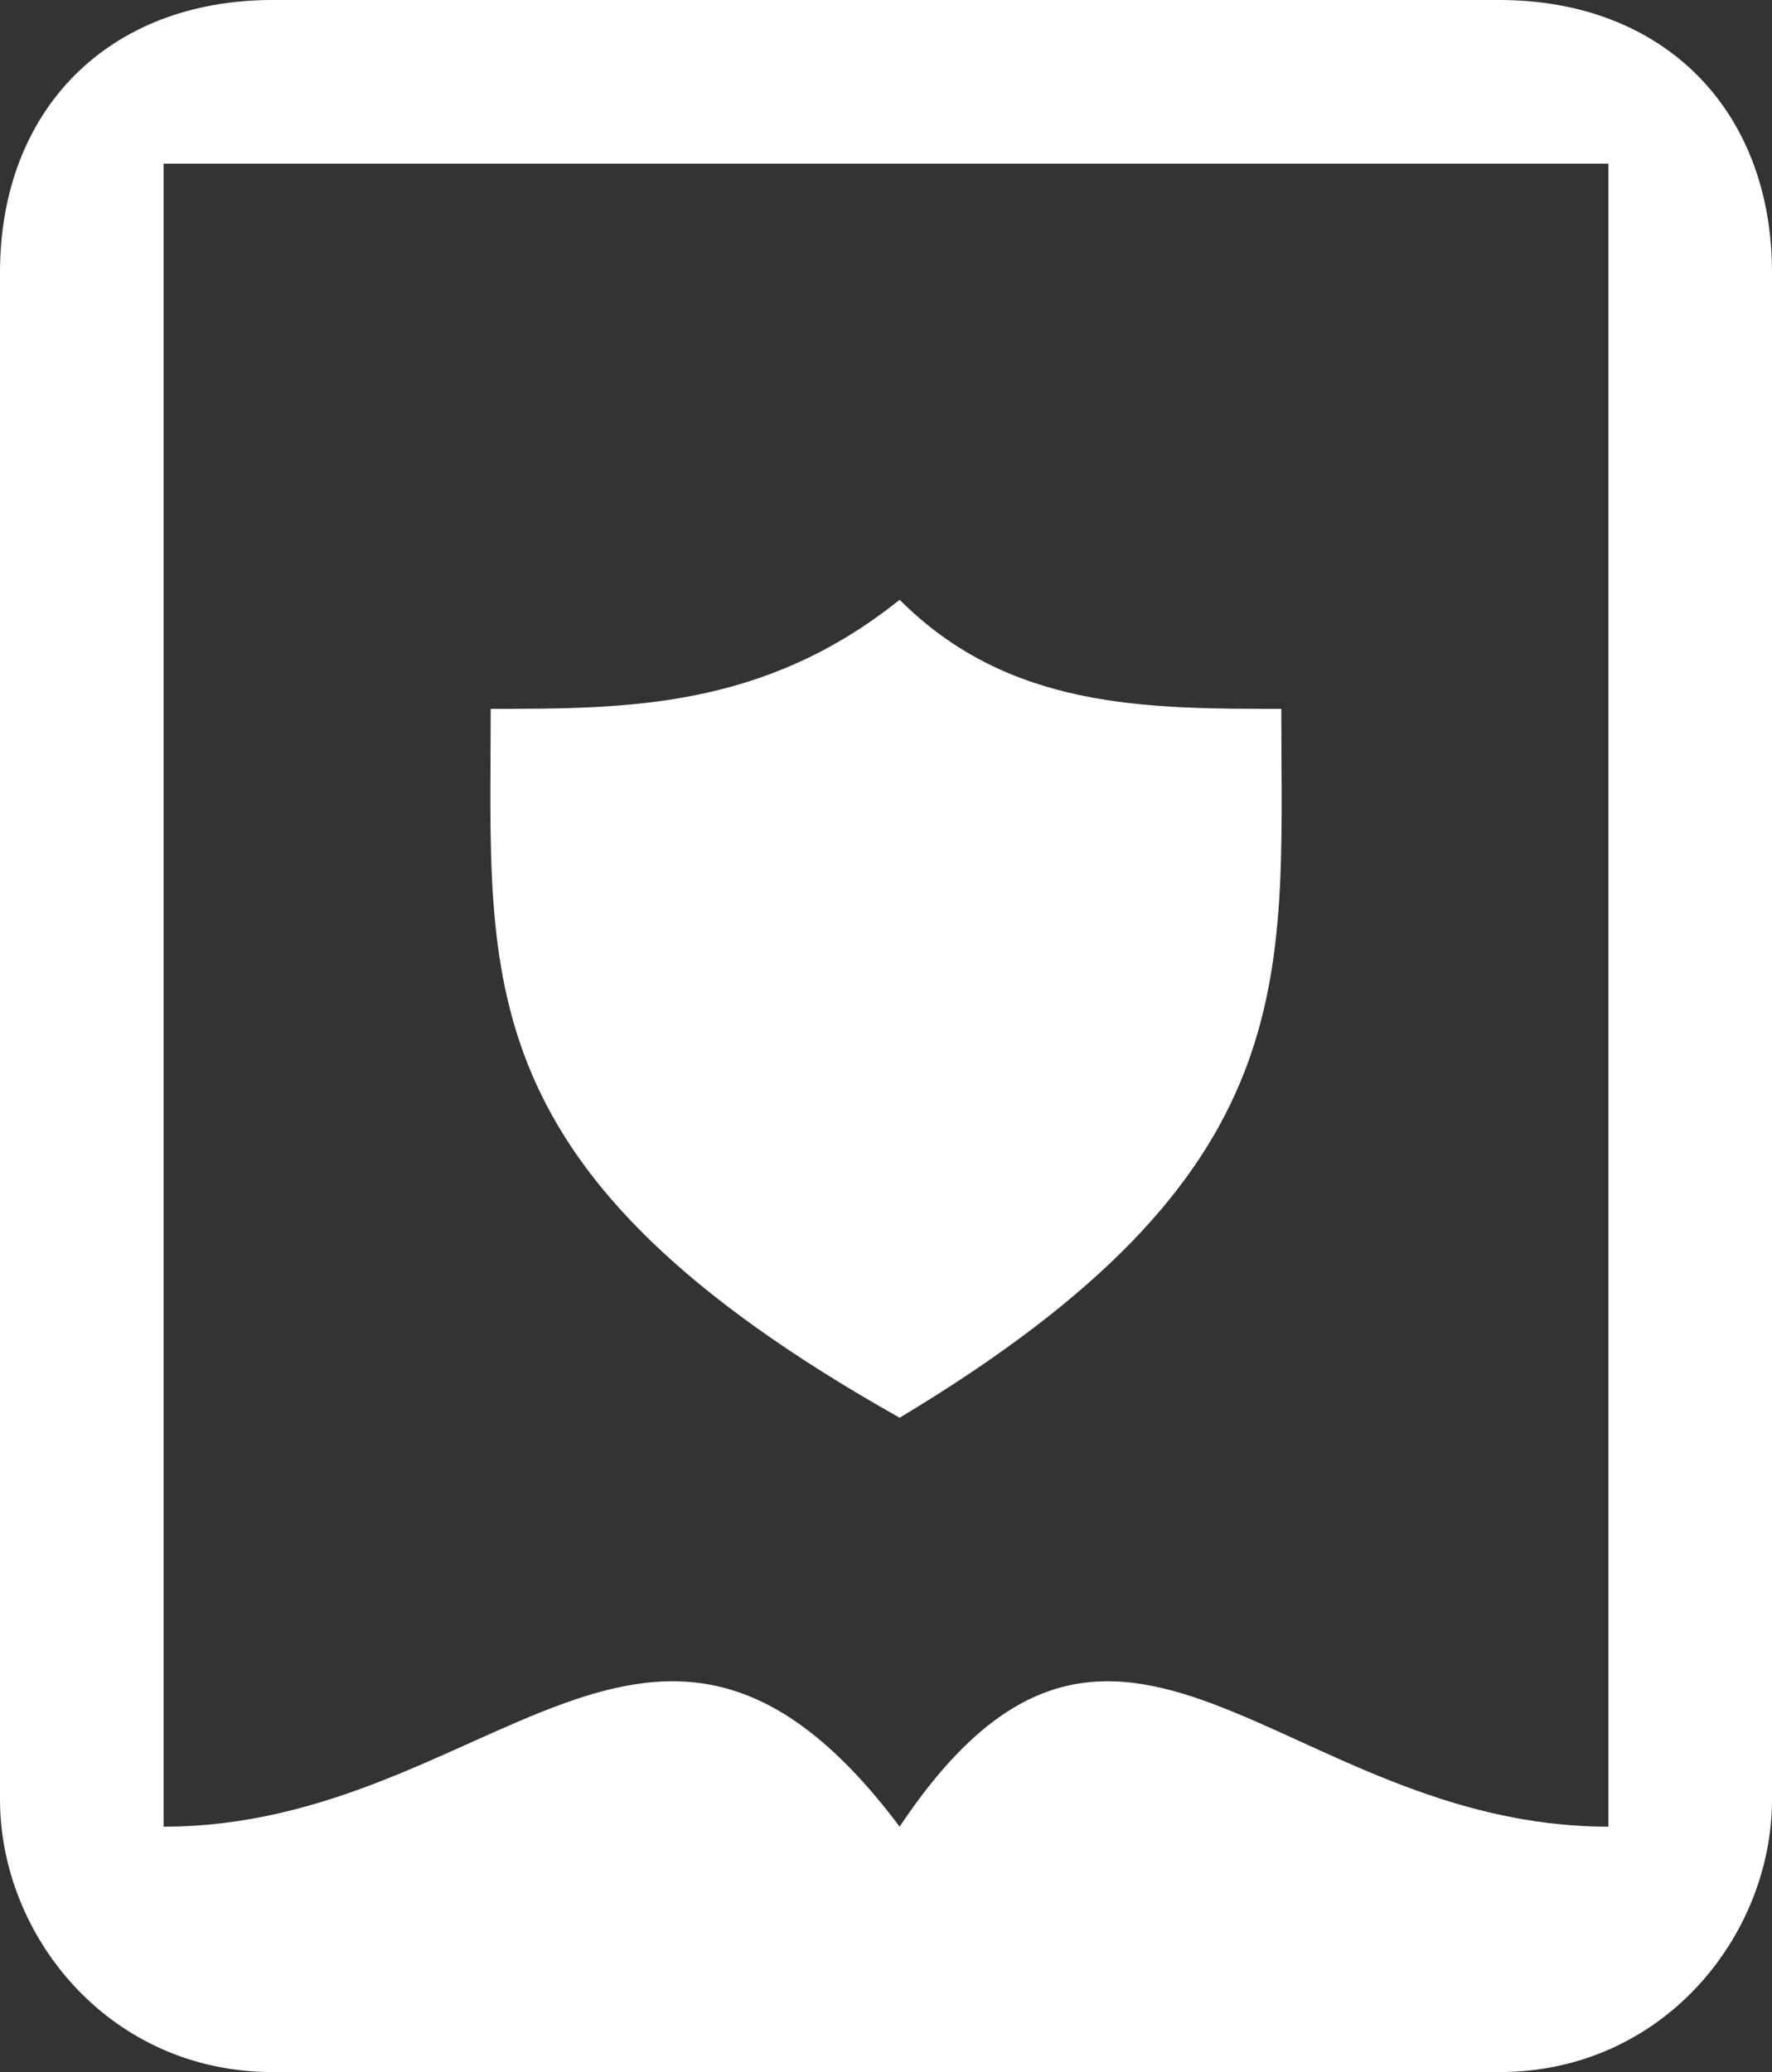 <?xml version="1.0" encoding="UTF-8" standalone="no"?>
<!-- Creator: CorelDRAW X6 -->

<svg
   xmlns:dc="http://purl.org/dc/elements/1.1/"
   xmlns:cc="http://creativecommons.org/ns#"
   xmlns:rdf="http://www.w3.org/1999/02/22-rdf-syntax-ns#"
   xmlns:svg="http://www.w3.org/2000/svg"
   xmlns="http://www.w3.org/2000/svg"
   xmlns:sodipodi="http://sodipodi.sourceforge.net/DTD/sodipodi-0.dtd"
   xmlns:inkscape="http://www.inkscape.org/namespaces/inkscape"
   xml:space="preserve"
   width="65"
   height="76"
   version="1.1"
   style="fill-rule:evenodd"
   viewBox="0 0 65 76"
   id="svg2999"
   inkscape:version="0.48.4 r9939"
   sodipodi:docname="ikonka7_dystrybucja.svg"><rect x="0" y="0" width="65" height="76" fill="#333333" stroke="none"/><sodipodi:namedview
   pagecolor="#ffffff"
   bordercolor="#666666"
   borderopacity="1"
   objecttolerance="10"
   gridtolerance="10"
   guidetolerance="10"
   inkscape:pageopacity="0"
   inkscape:pageshadow="2"
   inkscape:window-width="1522"
   inkscape:window-height="878"
   id="namedview3009"
   showgrid="false"
   fit-margin-top="0"
   fit-margin-left="0"
   fit-margin-right="0"
   fit-margin-bottom="0"
   inkscape:zoom="4.5460526"
   inkscape:cx="32.5"
   inkscape:cy="38"
   inkscape:window-x="1912"
   inkscape:window-y="-8"
   inkscape:window-maximized="1"
   inkscape:current-layer="svg2999" />
 <defs
   id="defs3001">
  <style
   type="text/css"
   id="style3003">
   
    .fil0 {fill:red}
   
  </style>
 </defs>
 <g
   id="Layer_x0020_1"
   style="fill:#ffffff">
  <path
   class="fil0"
   d="m 10,0 45,0 c 6,0 10,4 10,10 l 0,56 c 0,5 -4,10 -10,10 L 10,76 C 4,76 0,71 0,66 L 0,10 C 0,4 4,0 10,0 z m 23,22 c -5,4 -10,4 -15,4 0,10 -1,17 15,26 15,-9 14,-16 14,-26 -5,0 -10,0 -14,-4 z m 0,45 C 24,55 18,67 6,67 L 6,6 59,6 59,67 C 47,67 41,55 33,67 z"
   id="path3007"
   style="fill:#ffffff"
   inkscape:connector-curvature="0" />
 </g>
</svg>